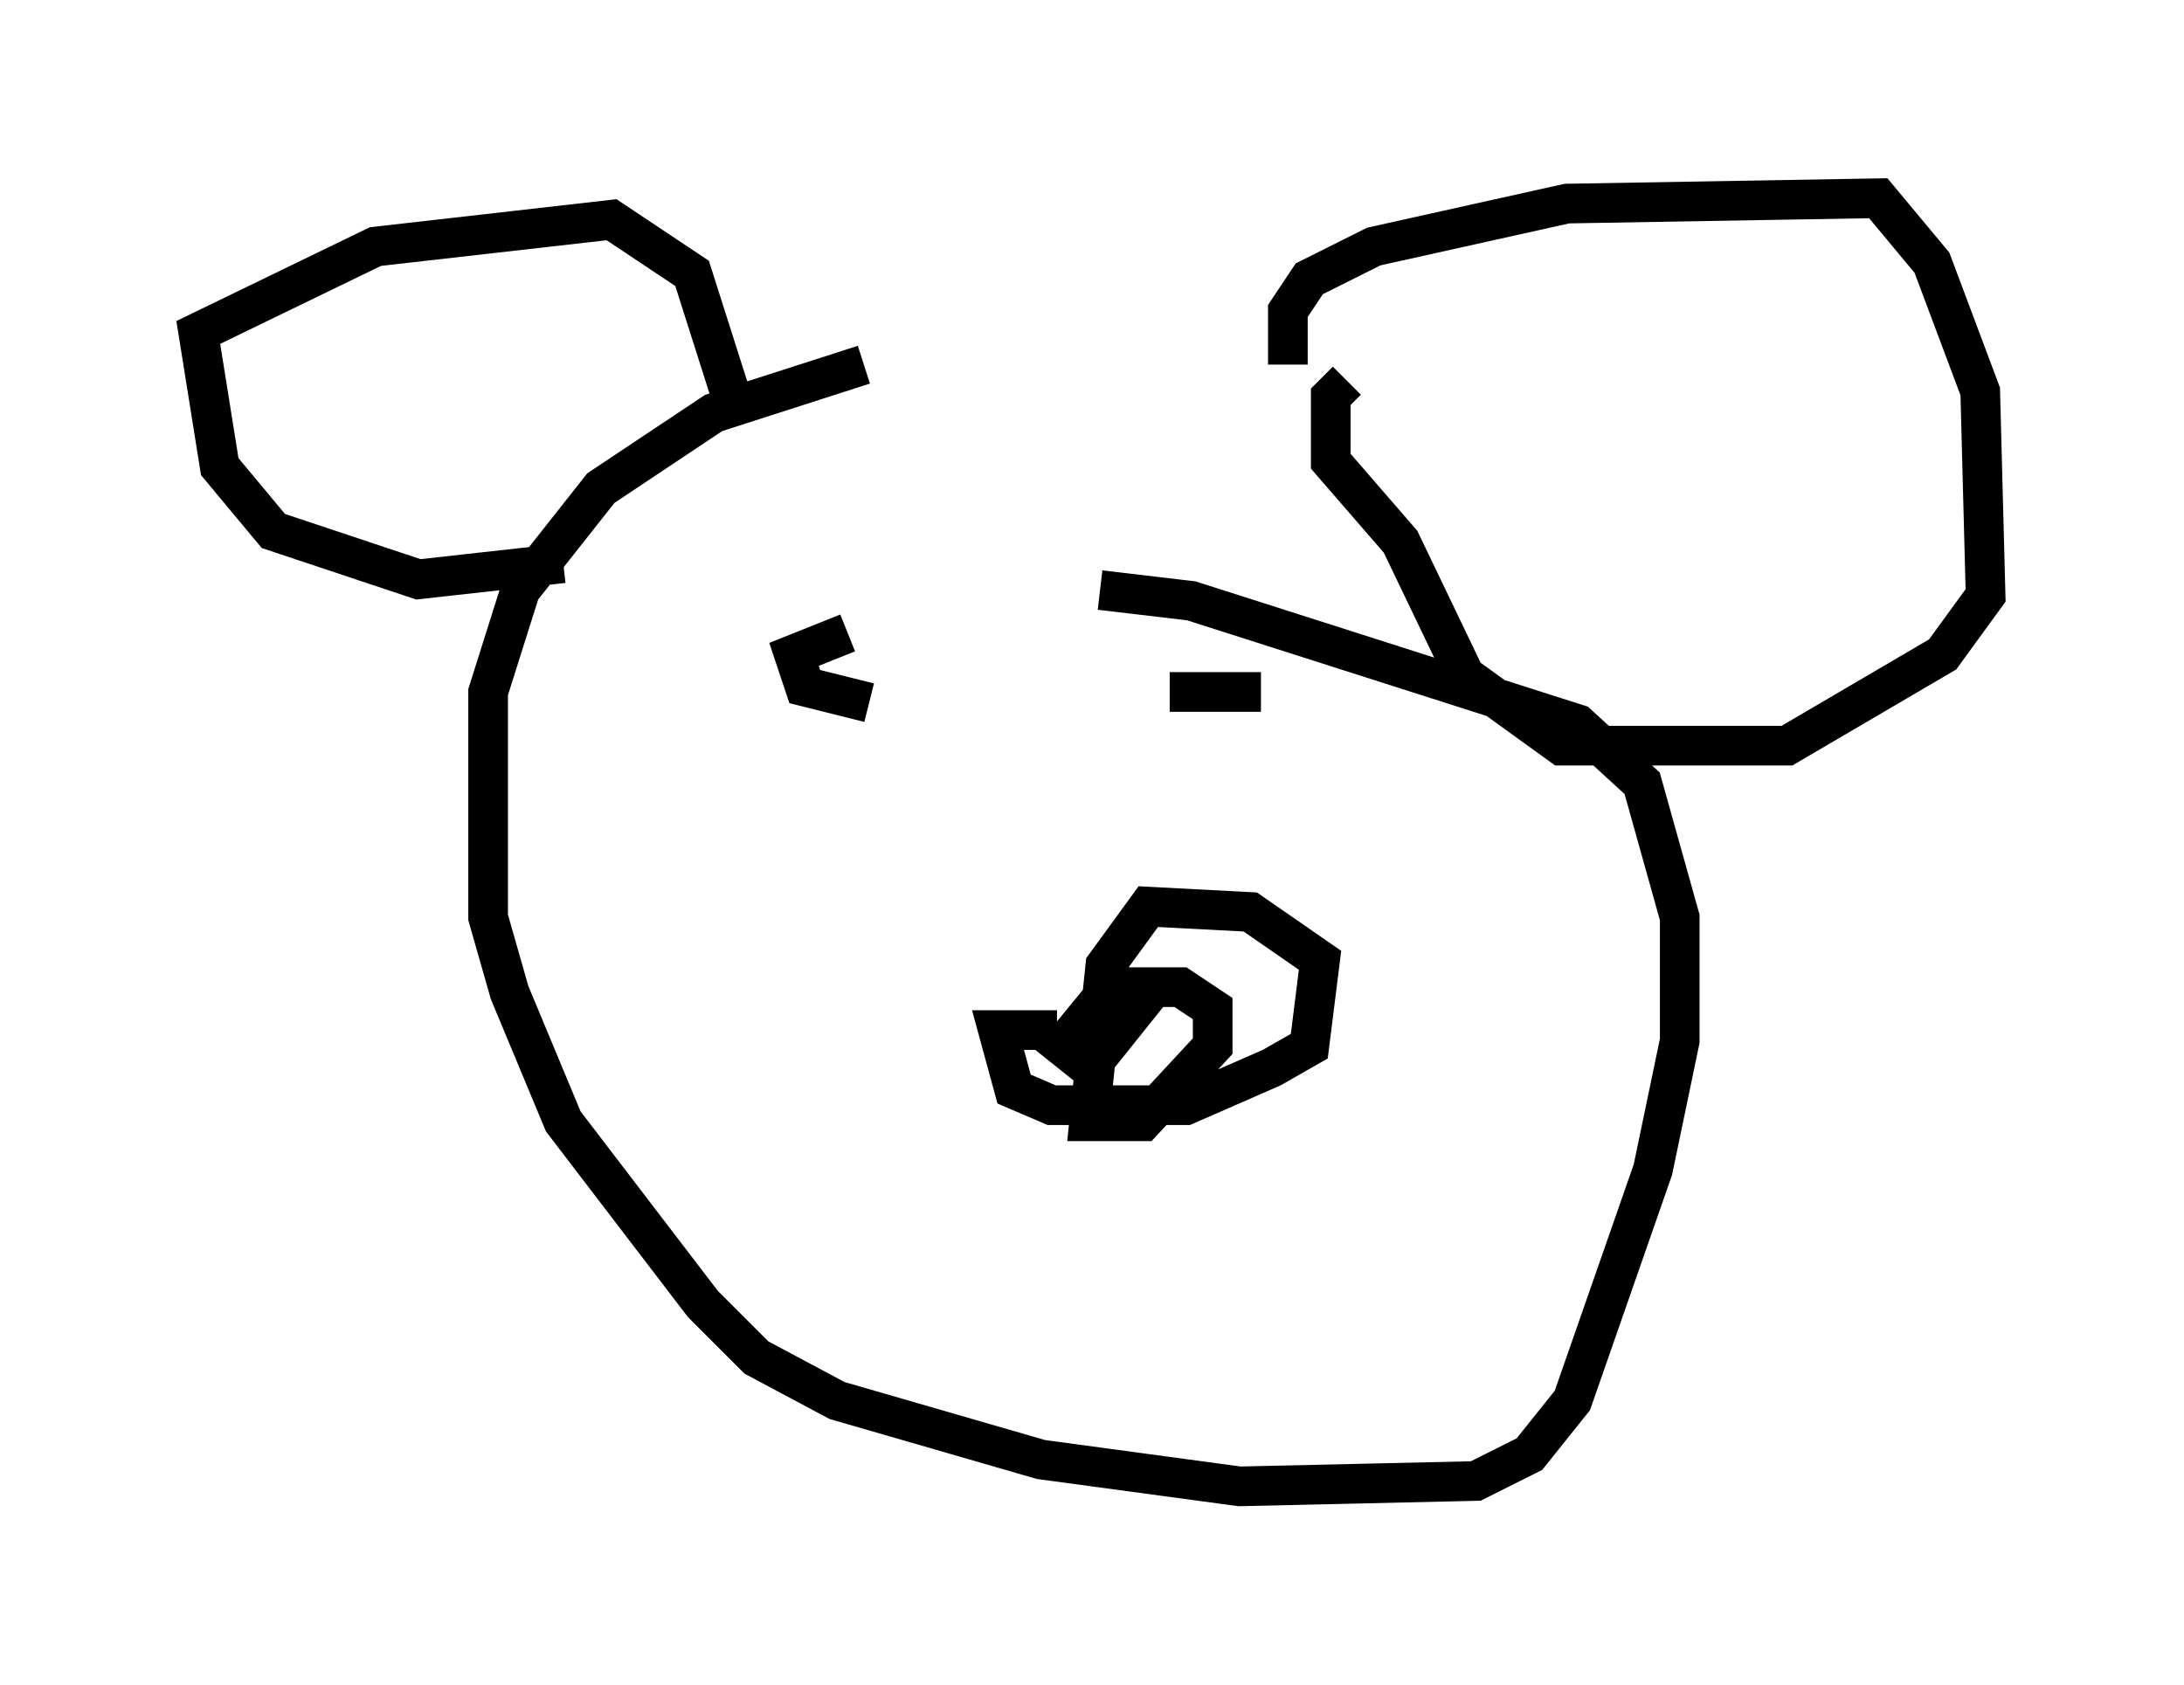 <?xml version="1.0" encoding="utf-8" ?>
<svg baseProfile="full" height="42.476" version="1.1" width="55.06" xmlns="http://www.w3.org/2000/svg" xmlns:ev="http://www.w3.org/2001/xml-events" xmlns:xlink="http://www.w3.org/1999/xlink"><defs /><rect fill="white" height="42.476" width="55.06" x="0" y="0" /><path d="M30.845, 9.195 m-9.066, 0.0 l-3.789, 1.218 -2.842, 1.894 l-2.03, 2.571 -0.812, 2.571 l0.0, 5.683 0.541, 1.894 l1.353, 3.248 3.518, 4.601 l1.353, 1.353 2.03, 1.083 l5.142, 1.488 5.007, 0.677 l5.954, -0.135 1.353, -0.677 l1.083, -1.353 2.03, -5.819 l0.677, -3.248 0.0, -3.112 l-0.947, -3.383 -1.624, -1.488 l-9.743, -3.112 -2.3, -0.271 m-13.532, -0.677 l-3.654, 0.406 -3.654, -1.218 l-1.353, -1.624 -0.541, -3.383 l4.465, -2.165 5.954, -0.677 l2.03, 1.353 0.947, 2.977 m14.073, -0.677 l0.0, -1.353 0.541, -0.812 l1.624, -0.812 4.871, -1.083 l7.848, -0.135 1.353, 1.624 l1.218, 3.248 0.135, 5.142 l-1.083, 1.488 -3.924, 2.3 l-5.683, 0.0 -2.436, -1.759 l-1.624, -3.383 -1.759, -2.03 l0.0, -1.624 0.406, -0.406 m-7.307, 16.373 l-1.488, 0.0 0.406, 1.488 l0.947, 0.406 3.383, 0.0 l2.165, -0.947 0.947, -0.541 l0.271, -2.165 -1.759, -1.218 l-2.571, -0.135 -1.083, 1.488 l-0.406, 3.924 1.353, 0.0 l1.759, -1.894 0.0, -0.947 l-0.812, -0.541 -1.759, 0.0 l-1.218, 1.488 0.677, 0.541 l1.083, -1.353 -1.083, 0.0 m-5.548, -7.848 l-1.624, -0.406 -0.271, -0.812 l1.353, -0.541 m10.419, 1.488 l-2.3, 0.0 " fill="none" stroke="black" stroke-width="1" /></svg>